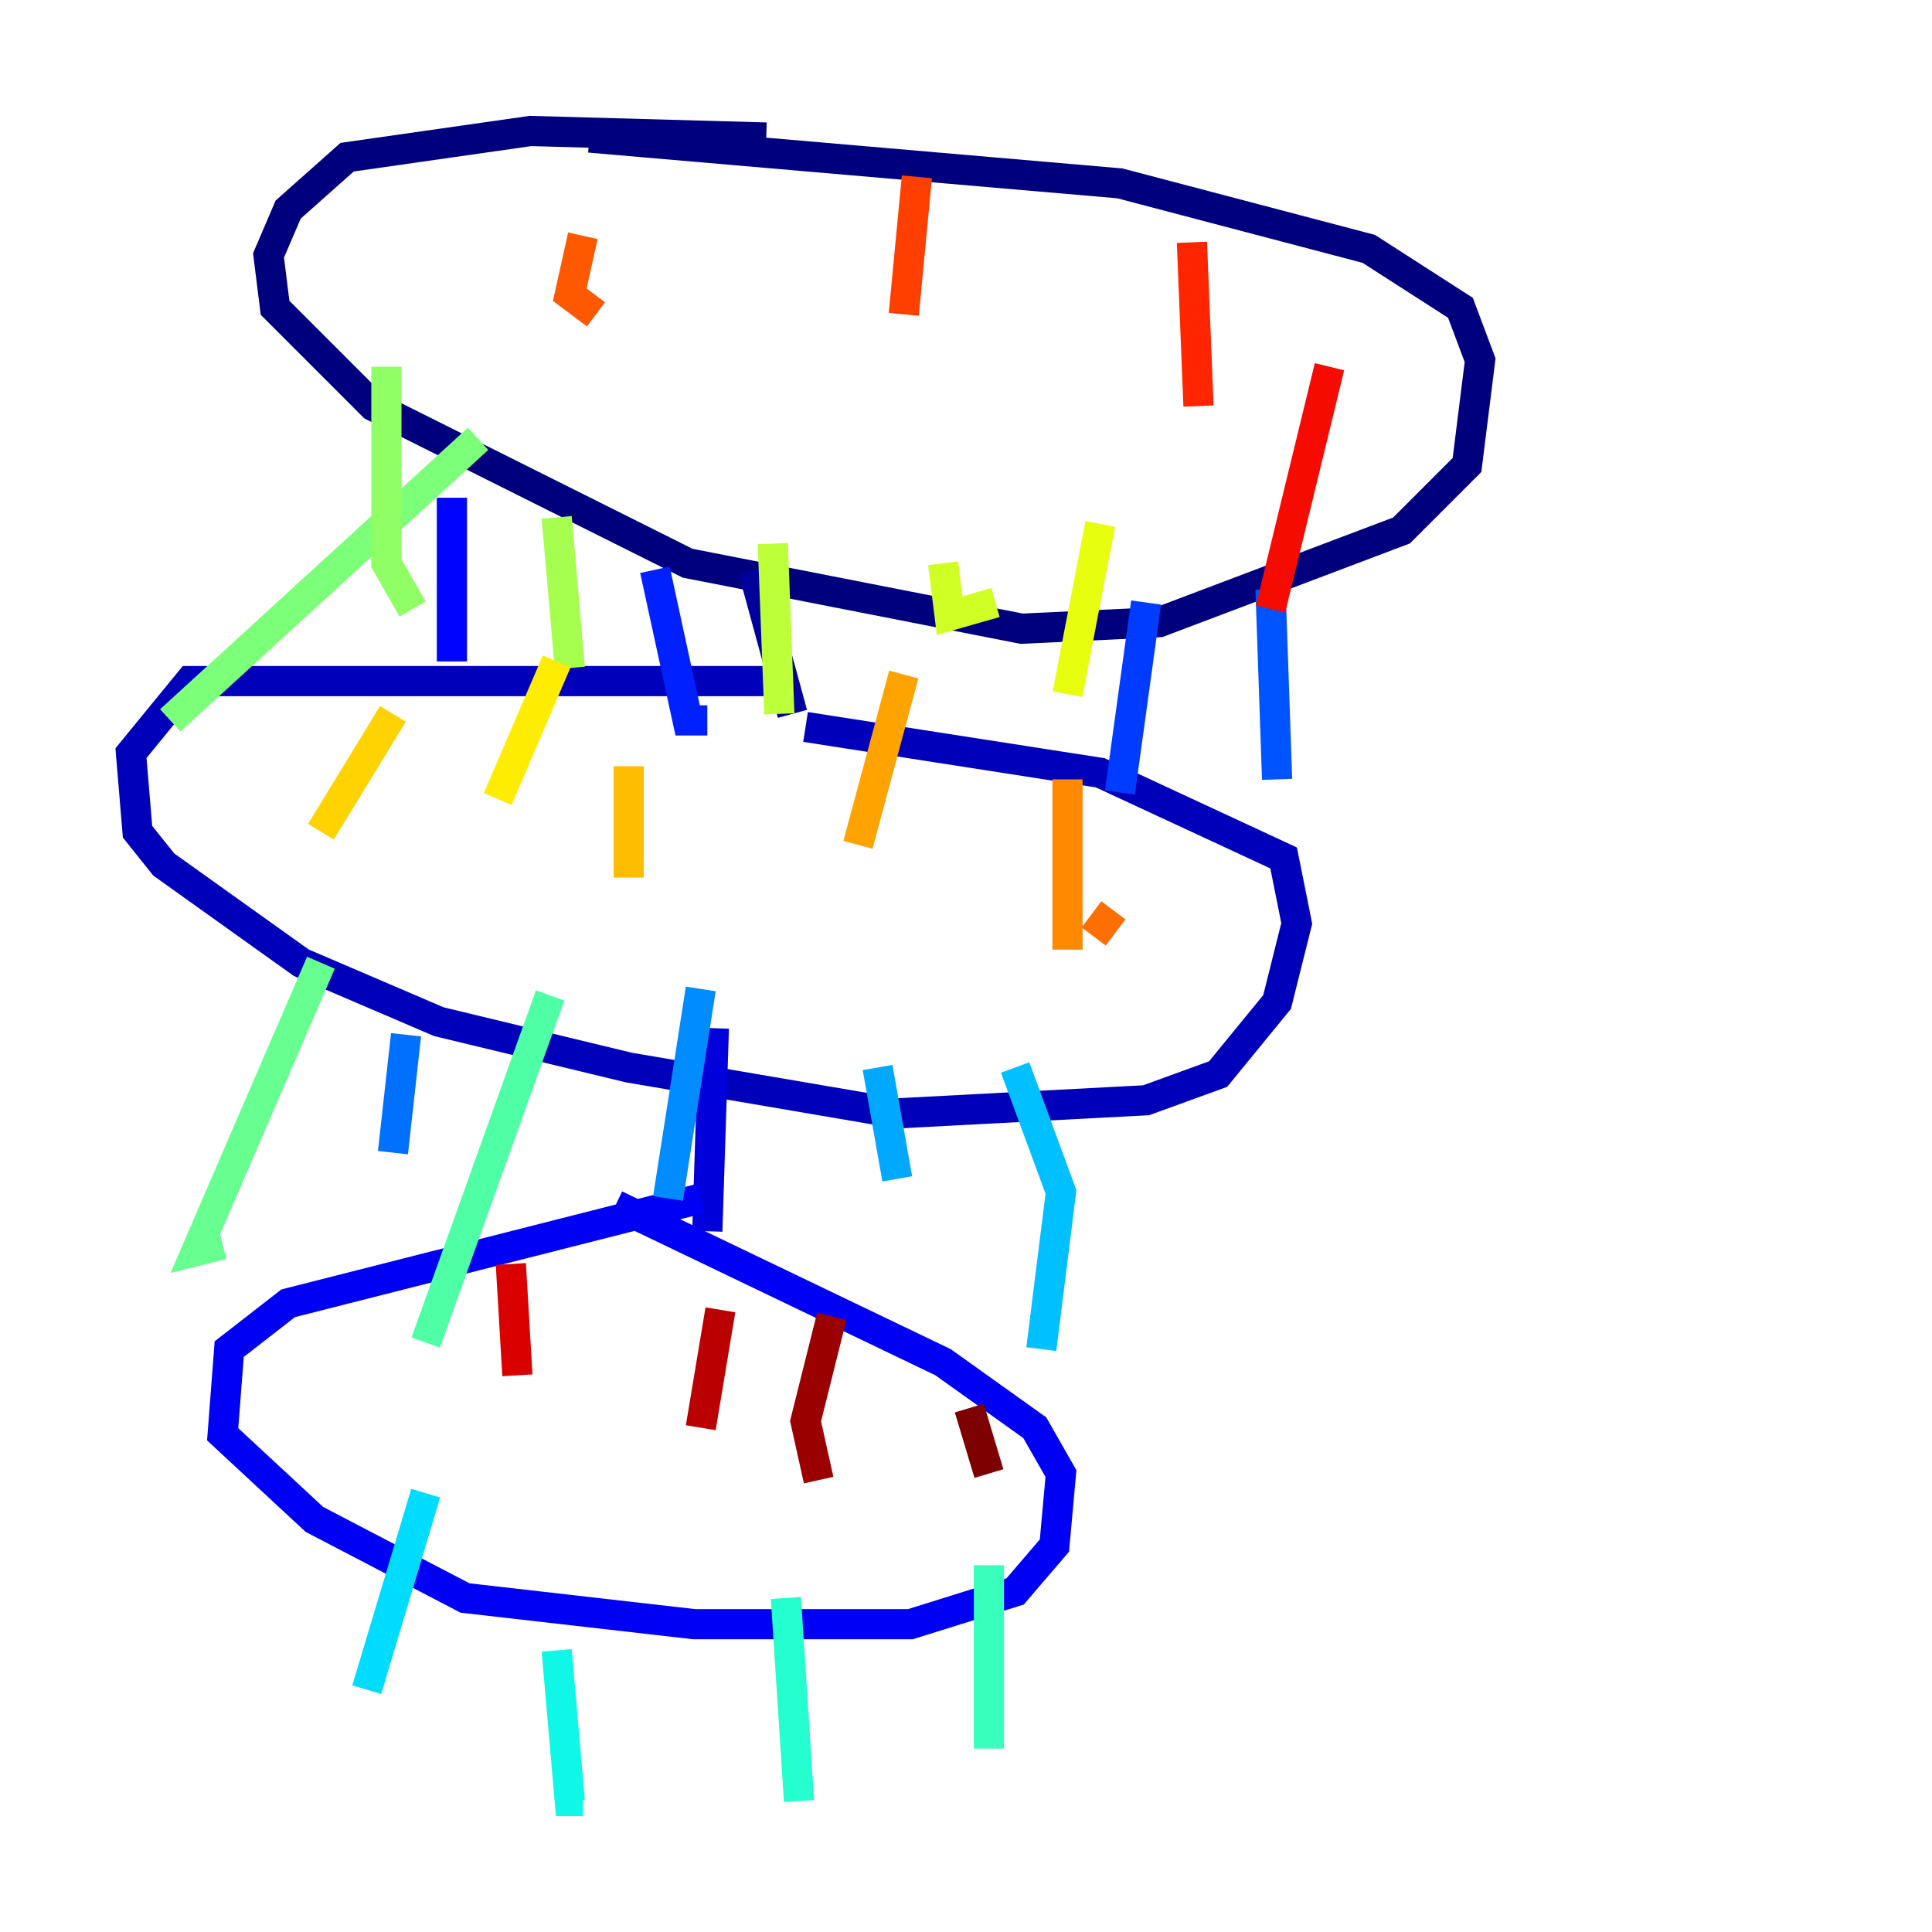 <?xml version="1.0" encoding="utf-8" ?>
<svg baseProfile="tiny" height="128" version="1.2" viewBox="0,0,128,128" width="128" xmlns="http://www.w3.org/2000/svg" xmlns:ev="http://www.w3.org/2001/xml-events" xmlns:xlink="http://www.w3.org/1999/xlink"><defs /><polyline fill="none" points="50.766,9.112 35.146,8.678 22.997,10.414 19.091,13.885 17.79,16.922 18.224,20.393 24.732,26.902 45.559,37.315 67.688,41.654 76.8,41.22 92.854,35.146 97.193,30.807 98.061,23.864 96.759,20.393 90.685,16.488 74.197,12.149 39.051,9.112" stroke="#00007f" stroke-width="2" /><polyline fill="none" points="49.898,37.749 52.502,47.295" stroke="#00009a" stroke-width="2" /><polyline fill="none" points="50.766,45.125 12.583,45.125 8.678,49.898 9.112,55.105 10.848,57.275 19.959,63.783 29.071,67.688 41.654,70.725 59.444,73.763 75.932,72.895 80.705,71.159 84.61,66.386 85.912,61.18 85.044,56.841 72.895,51.2 53.37,48.163" stroke="#0000ba" stroke-width="2" /><polyline fill="none" points="47.295,68.122 46.861,81.573" stroke="#0000da" stroke-width="2" /><polyline fill="none" points="46.427,79.403 19.091,86.346 15.186,89.383 14.752,95.024 20.827,100.664 30.807,105.871 45.993,107.607 60.312,107.607 67.254,105.437 69.858,102.4 70.291,97.627 68.556,94.59 62.481,90.251 40.786,79.837" stroke="#0000f5" stroke-width="2" /><polyline fill="none" points="29.939,32.976 29.939,43.824" stroke="#0004ff" stroke-width="2" /><polyline fill="none" points="43.39,37.749 45.559,47.729 46.861,47.729" stroke="#0020ff" stroke-width="2" /><polyline fill="none" points="75.932,39.919 74.197,52.502" stroke="#003cff" stroke-width="2" /><polyline fill="none" points="84.176,39.051 84.61,51.634" stroke="#0054ff" stroke-width="2" /><polyline fill="none" points="26.902,68.556 26.034,76.366" stroke="#0070ff" stroke-width="2" /><polyline fill="none" points="46.427,65.519 44.258,79.403" stroke="#008cff" stroke-width="2" /><polyline fill="none" points="58.142,70.725 59.444,78.102" stroke="#00a8ff" stroke-width="2" /><polyline fill="none" points="67.254,70.725 70.291,78.969 68.99,89.383" stroke="#00c0ff" stroke-width="2" /><polyline fill="none" points="28.203,98.929 24.298,111.946" stroke="#00dcfe" stroke-width="2" /><polyline fill="none" points="36.881,109.342 37.749,119.322 38.617,119.322" stroke="#0ff8e7" stroke-width="2" /><polyline fill="none" points="52.068,105.871 52.936,119.322" stroke="#25ffd0" stroke-width="2" /><polyline fill="none" points="65.519,103.702 65.519,115.851" stroke="#39ffbd" stroke-width="2" /><polyline fill="none" points="36.447,65.953 28.203,88.949" stroke="#4fffa6" stroke-width="2" /><polyline fill="none" points="21.261,63.783 13.017,82.875 14.752,82.441" stroke="#66ff90" stroke-width="2" /><polyline fill="none" points="31.675,29.071 11.281,47.729" stroke="#7cff79" stroke-width="2" /><polyline fill="none" points="25.6,24.298 25.6,37.315 27.336,40.352" stroke="#90ff66" stroke-width="2" /><polyline fill="none" points="36.881,34.278 37.749,44.258" stroke="#a6ff4f" stroke-width="2" /><polyline fill="none" points="51.2,36.014 51.634,47.295" stroke="#bdff39" stroke-width="2" /><polyline fill="none" points="62.481,37.315 62.915,40.786 65.953,39.919" stroke="#d0ff25" stroke-width="2" /><polyline fill="none" points="72.895,34.712 70.725,45.993" stroke="#e7ff0f" stroke-width="2" /><polyline fill="none" points="36.881,43.824 32.976,52.936" stroke="#feed00" stroke-width="2" /><polyline fill="none" points="26.034,47.295 21.261,55.105" stroke="#ffd300" stroke-width="2" /><polyline fill="none" points="41.654,50.766 41.654,58.142" stroke="#ffbd00" stroke-width="2" /><polyline fill="none" points="59.878,44.691 56.841,55.973" stroke="#ffa300" stroke-width="2" /><polyline fill="none" points="70.725,51.634 70.725,62.915" stroke="#ff8900" stroke-width="2" /><polyline fill="none" points="73.763,60.312 72.461,62.047" stroke="#ff6f00" stroke-width="2" /><polyline fill="none" points="38.617,15.62 37.749,19.525 39.485,20.827" stroke="#ff5900" stroke-width="2" /><polyline fill="none" points="60.746,11.715 59.878,20.827" stroke="#ff3f00" stroke-width="2" /><polyline fill="none" points="78.969,16.054 79.403,26.902" stroke="#ff2500" stroke-width="2" /><polyline fill="none" points="88.081,24.298 84.176,40.352" stroke="#f50b00" stroke-width="2" /><polyline fill="none" points="33.844,83.742 34.278,91.119" stroke="#da0000" stroke-width="2" /><polyline fill="none" points="47.729,86.78 46.427,94.59" stroke="#ba0000" stroke-width="2" /><polyline fill="none" points="55.105,87.214 53.37,94.156 54.237,98.061" stroke="#9a0000" stroke-width="2" /><polyline fill="none" points="64.217,93.288 65.519,97.627" stroke="#7f0000" stroke-width="2" /></svg>
